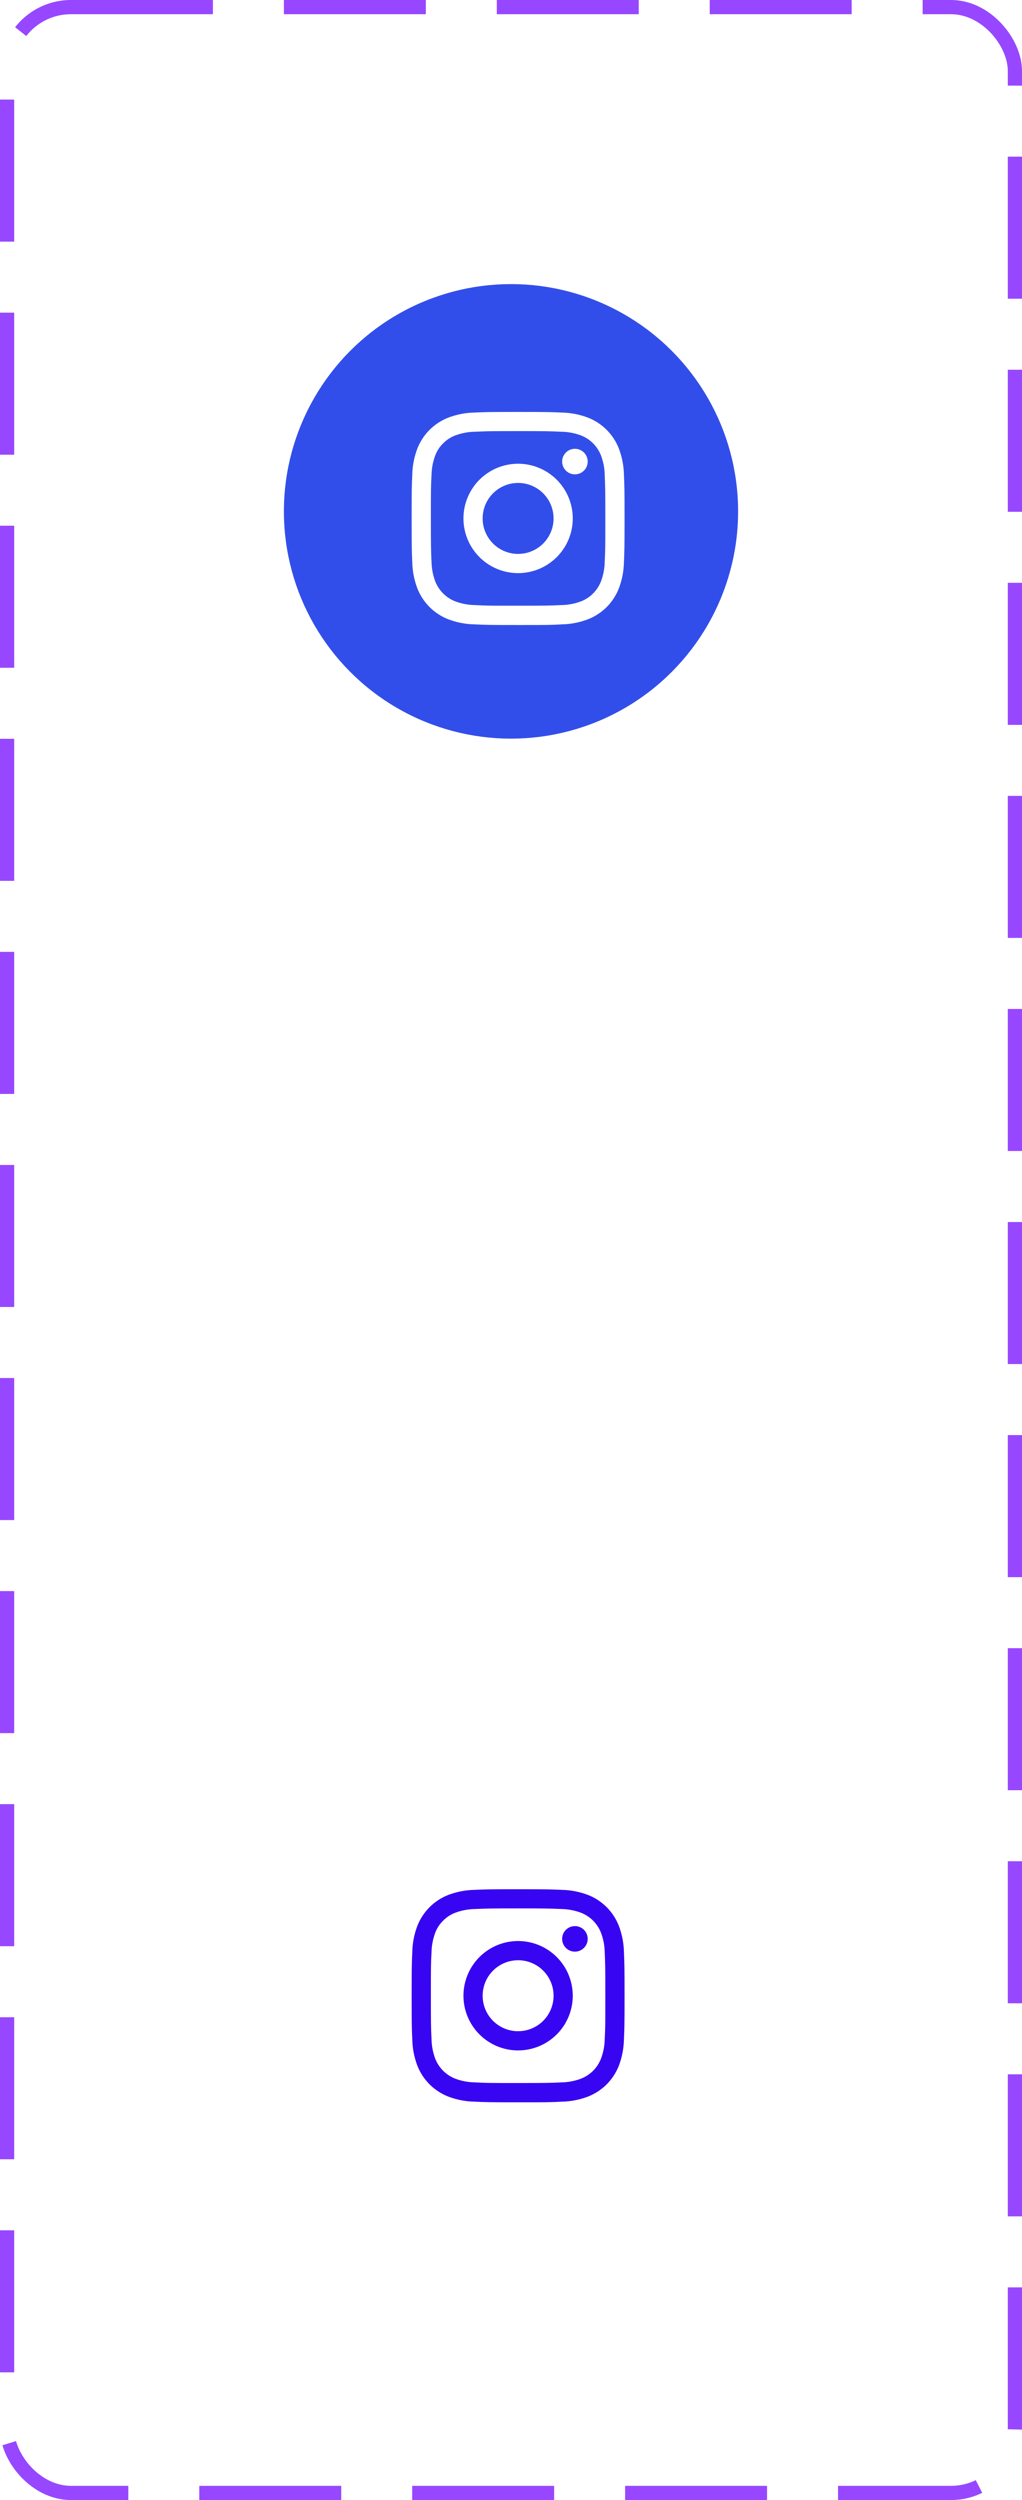 <svg width="72" height="176" viewBox="0 0 72 176" fill="none" xmlns="http://www.w3.org/2000/svg">
<rect x="0.5" y="0.5" width="71" height="175" rx="4.5" stroke="#9747FF" stroke-dasharray="10 5"/>
<circle cx="36" cy="36" r="16" fill="#324EEA"/>
<path d="M36.501 30.349C38.503 30.349 38.739 30.358 39.531 30.393C40.006 30.399 40.477 30.486 40.922 30.651C41.245 30.776 41.539 30.967 41.784 31.212C42.028 31.458 42.219 31.751 42.344 32.074C42.51 32.52 42.598 32.991 42.603 33.466C42.638 34.256 42.645 34.495 42.645 36.496C42.645 38.498 42.645 38.735 42.603 39.525C42.598 40 42.51 40.471 42.344 40.917C42.219 41.24 42.028 41.534 41.784 41.779C41.539 42.024 41.245 42.215 40.922 42.34C40.477 42.505 40.006 42.592 39.531 42.598C38.741 42.635 38.503 42.642 36.501 42.642C34.499 42.642 34.263 42.642 33.473 42.598C32.998 42.592 32.527 42.505 32.081 42.34C31.758 42.215 31.464 42.024 31.219 41.779C30.974 41.534 30.782 41.24 30.658 40.917C30.493 40.471 30.406 40 30.4 39.525C30.363 38.735 30.356 38.497 30.356 36.496C30.356 34.496 30.356 34.256 30.4 33.466C30.406 32.991 30.493 32.52 30.658 32.074C30.778 31.749 30.97 31.454 31.219 31.212C31.461 30.964 31.756 30.772 32.081 30.651C32.527 30.486 32.998 30.399 33.473 30.393C34.263 30.358 34.499 30.349 36.501 30.349ZM36.501 29C34.466 29 34.208 29.009 33.411 29.044C32.789 29.058 32.173 29.178 31.591 29.397C31.093 29.59 30.641 29.885 30.264 30.262C29.886 30.64 29.592 31.092 29.399 31.589C29.178 32.171 29.059 32.786 29.046 33.408C29.009 34.209 29 34.466 29 36.5C29 38.534 29.009 38.793 29.046 39.59C29.059 40.213 29.179 40.828 29.399 41.411C29.592 41.908 29.887 42.359 30.264 42.737C30.642 43.114 31.093 43.408 31.591 43.601C32.173 43.821 32.789 43.941 33.411 43.954C34.21 43.991 34.469 44 36.501 44C38.533 44 38.794 44 39.593 43.954C40.214 43.941 40.829 43.822 41.411 43.601C41.909 43.409 42.361 43.115 42.739 42.738C43.116 42.36 43.41 41.908 43.603 41.411C43.822 40.828 43.941 40.213 43.956 39.59C43.991 38.791 44 38.532 44 36.5C44 34.468 43.991 34.207 43.956 33.408C43.942 32.786 43.822 32.171 43.603 31.589C43.411 31.091 43.117 30.639 42.739 30.261C42.361 29.884 41.909 29.589 41.411 29.397C40.829 29.177 40.214 29.058 39.593 29.044C38.792 29.009 38.534 29 36.501 29Z" fill="white"/>
<path d="M36.501 32.646C35.739 32.646 34.995 32.872 34.361 33.295C33.728 33.718 33.235 34.319 32.944 35.023C32.652 35.727 32.576 36.501 32.724 37.248C32.873 37.995 33.24 38.681 33.778 39.219C34.316 39.758 35.002 40.124 35.749 40.273C36.496 40.422 37.27 40.345 37.974 40.054C38.677 39.763 39.279 39.269 39.702 38.636C40.125 38.003 40.351 37.258 40.351 36.496C40.351 35.991 40.251 35.49 40.058 35.023C39.865 34.556 39.581 34.131 39.223 33.773C38.866 33.416 38.441 33.132 37.974 32.939C37.507 32.745 37.006 32.646 36.501 32.646ZM36.501 38.996C36.006 38.996 35.523 38.849 35.112 38.575C34.701 38.3 34.38 37.909 34.191 37.453C34.002 36.996 33.953 36.493 34.05 36.008C34.146 35.523 34.384 35.078 34.734 34.729C35.084 34.379 35.529 34.141 36.014 34.045C36.499 33.949 37.002 33.998 37.458 34.188C37.915 34.377 38.305 34.698 38.579 35.109C38.854 35.52 39 36.004 39 36.498C38.999 36.826 38.934 37.151 38.809 37.454C38.683 37.757 38.499 38.032 38.267 38.264C38.035 38.496 37.759 38.679 37.456 38.805C37.153 38.93 36.828 38.994 36.501 38.994V38.996Z" fill="white"/>
<path d="M40.503 33.394C41 33.394 41.403 32.991 41.403 32.494C41.403 31.997 41 31.595 40.503 31.595C40.006 31.595 39.603 31.997 39.603 32.494C39.603 32.991 40.006 33.394 40.503 33.394Z" fill="white"/>
<g filter="url(#filter0_d_433_1085)">
<circle cx="36" cy="88" r="15.5" stroke="white" shape-rendering="crispEdges"/>
</g>
<path d="M36.501 82.349C38.503 82.349 38.739 82.358 39.531 82.394C40.006 82.399 40.477 82.487 40.922 82.651C41.245 82.776 41.539 82.967 41.784 83.212C42.028 83.458 42.219 83.751 42.344 84.074C42.51 84.52 42.598 84.991 42.603 85.466C42.638 86.256 42.645 86.495 42.645 88.496C42.645 90.499 42.645 90.735 42.603 91.525C42.598 92 42.51 92.471 42.344 92.917C42.219 93.24 42.028 93.534 41.784 93.779C41.539 94.024 41.245 94.215 40.922 94.34C40.477 94.505 40.006 94.592 39.531 94.598C38.741 94.635 38.503 94.642 36.501 94.642C34.499 94.642 34.263 94.642 33.473 94.598C32.998 94.592 32.527 94.505 32.081 94.34C31.758 94.216 31.464 94.024 31.219 93.779C30.974 93.534 30.782 93.24 30.658 92.917C30.493 92.471 30.406 92 30.4 91.525C30.363 90.735 30.356 90.497 30.356 88.496C30.356 86.496 30.356 86.256 30.4 85.466C30.406 84.991 30.493 84.52 30.658 84.074C30.778 83.749 30.97 83.454 31.219 83.212C31.461 82.964 31.756 82.772 32.081 82.651C32.527 82.486 32.998 82.399 33.473 82.394C34.263 82.358 34.499 82.349 36.501 82.349ZM36.501 81C34.466 81 34.208 81.009 33.411 81.044C32.789 81.058 32.173 81.178 31.591 81.397C31.093 81.59 30.641 81.885 30.264 82.262C29.886 82.64 29.592 83.092 29.399 83.589C29.178 84.171 29.059 84.786 29.046 85.408C29.009 86.209 29 86.466 29 88.5C29 90.534 29.009 90.793 29.046 91.59C29.059 92.213 29.179 92.828 29.399 93.411C29.592 93.908 29.887 94.359 30.264 94.737C30.642 95.114 31.093 95.408 31.591 95.601C32.173 95.821 32.789 95.941 33.411 95.954C34.21 95.991 34.469 96 36.501 96C38.533 96 38.794 96 39.593 95.954C40.214 95.941 40.829 95.822 41.411 95.601C41.909 95.409 42.361 95.115 42.739 94.738C43.116 94.36 43.41 93.908 43.603 93.411C43.822 92.828 43.941 92.213 43.956 91.59C43.991 90.791 44 90.532 44 88.5C44 86.468 43.991 86.207 43.956 85.408C43.942 84.786 43.822 84.171 43.603 83.589C43.411 83.091 43.117 82.639 42.739 82.261C42.361 81.884 41.909 81.589 41.411 81.397C40.829 81.177 40.214 81.058 39.593 81.044C38.792 81.009 38.534 81 36.501 81Z" fill="white"/>
<path d="M36.501 84.646C35.739 84.646 34.995 84.872 34.361 85.295C33.728 85.718 33.235 86.319 32.944 87.023C32.652 87.727 32.576 88.501 32.724 89.248C32.873 89.995 33.24 90.681 33.778 91.219C34.316 91.758 35.002 92.124 35.749 92.273C36.496 92.422 37.27 92.345 37.974 92.054C38.677 91.763 39.279 91.269 39.702 90.636C40.125 90.003 40.351 89.258 40.351 88.496C40.351 87.991 40.251 87.49 40.058 87.023C39.865 86.555 39.581 86.131 39.223 85.773C38.866 85.416 38.441 85.132 37.974 84.939C37.507 84.745 37.006 84.646 36.501 84.646ZM36.501 90.996C36.006 90.996 35.523 90.849 35.112 90.575C34.701 90.3 34.38 89.909 34.191 89.453C34.002 88.996 33.953 88.493 34.05 88.008C34.146 87.523 34.384 87.078 34.734 86.729C35.084 86.379 35.529 86.141 36.014 86.045C36.499 85.949 37.002 85.998 37.458 86.188C37.915 86.377 38.305 86.698 38.579 87.109C38.854 87.52 39 88.004 39 88.498C38.999 88.826 38.934 89.151 38.809 89.454C38.683 89.757 38.499 90.032 38.267 90.264C38.035 90.496 37.759 90.679 37.456 90.805C37.153 90.93 36.828 90.994 36.501 90.994V90.996Z" fill="white"/>
<path d="M40.503 85.394C41 85.394 41.403 84.991 41.403 84.494C41.403 83.998 41 83.595 40.503 83.595C40.006 83.595 39.603 83.998 39.603 84.494C39.603 84.991 40.006 85.394 40.503 85.394Z" fill="white"/>
<g filter="url(#filter1_d_433_1085)">
<circle cx="36" cy="140" r="16" fill="white"/>
<circle cx="36" cy="140" r="15.5" stroke="white"/>
</g>
<path d="M36.501 134.349C38.503 134.349 38.739 134.358 39.531 134.393C40.006 134.399 40.477 134.486 40.922 134.651C41.245 134.776 41.539 134.967 41.784 135.212C42.028 135.458 42.219 135.751 42.344 136.074C42.51 136.52 42.598 136.991 42.603 137.466C42.638 138.256 42.645 138.494 42.645 140.496C42.645 142.498 42.645 142.735 42.603 143.525C42.598 144 42.51 144.471 42.344 144.917C42.219 145.24 42.028 145.534 41.784 145.779C41.539 146.024 41.245 146.215 40.922 146.34C40.477 146.505 40.006 146.592 39.531 146.598C38.741 146.635 38.503 146.642 36.501 146.642C34.499 146.642 34.263 146.642 33.473 146.598C32.998 146.592 32.527 146.505 32.081 146.34C31.758 146.216 31.464 146.024 31.219 145.779C30.974 145.534 30.782 145.24 30.658 144.917C30.493 144.471 30.406 144 30.4 143.525C30.363 142.735 30.356 142.497 30.356 140.496C30.356 138.496 30.356 138.256 30.4 137.466C30.406 136.991 30.493 136.52 30.658 136.074C30.778 135.749 30.97 135.454 31.219 135.212C31.461 134.964 31.756 134.772 32.081 134.651C32.527 134.486 32.998 134.399 33.473 134.393C34.263 134.358 34.499 134.349 36.501 134.349ZM36.501 133C34.466 133 34.208 133.009 33.411 133.044C32.789 133.058 32.173 133.178 31.591 133.397C31.093 133.59 30.641 133.885 30.264 134.262C29.886 134.64 29.592 135.092 29.399 135.589C29.178 136.171 29.059 136.786 29.046 137.408C29.009 138.209 29 138.466 29 140.5C29 142.534 29.009 142.793 29.046 143.59C29.059 144.213 29.179 144.828 29.399 145.411C29.592 145.908 29.887 146.36 30.264 146.737C30.642 147.114 31.093 147.408 31.591 147.601C32.173 147.821 32.789 147.941 33.411 147.954C34.21 147.991 34.469 148 36.501 148C38.533 148 38.794 148 39.593 147.954C40.214 147.941 40.829 147.822 41.411 147.601C41.909 147.409 42.361 147.115 42.739 146.738C43.116 146.36 43.41 145.908 43.603 145.411C43.822 144.828 43.941 144.213 43.956 143.59C43.991 142.791 44 142.532 44 140.5C44 138.468 43.991 138.207 43.956 137.408C43.942 136.786 43.822 136.171 43.603 135.589C43.411 135.091 43.117 134.639 42.739 134.261C42.361 133.884 41.909 133.589 41.411 133.397C40.829 133.178 40.214 133.058 39.593 133.044C38.792 133.009 38.534 133 36.501 133Z" fill="#3805F2"/>
<path d="M36.501 136.646C35.739 136.646 34.995 136.872 34.361 137.295C33.728 137.718 33.235 138.319 32.944 139.023C32.652 139.727 32.576 140.501 32.724 141.248C32.873 141.995 33.24 142.681 33.778 143.219C34.316 143.758 35.002 144.125 35.749 144.273C36.496 144.422 37.27 144.345 37.974 144.054C38.677 143.763 39.279 143.269 39.702 142.636C40.125 142.003 40.351 141.258 40.351 140.497C40.351 139.991 40.251 139.49 40.058 139.023C39.865 138.555 39.581 138.131 39.223 137.773C38.866 137.416 38.441 137.132 37.974 136.939C37.507 136.745 37.006 136.646 36.501 136.646ZM36.501 142.996C36.006 142.996 35.523 142.849 35.112 142.575C34.701 142.3 34.38 141.909 34.191 141.453C34.002 140.996 33.953 140.493 34.05 140.008C34.146 139.523 34.384 139.078 34.734 138.729C35.084 138.379 35.529 138.141 36.014 138.045C36.499 137.949 37.002 137.998 37.458 138.188C37.915 138.377 38.305 138.698 38.579 139.109C38.854 139.52 39 140.004 39 140.498C38.999 140.826 38.934 141.151 38.809 141.454C38.683 141.757 38.499 142.032 38.267 142.264C38.035 142.496 37.759 142.679 37.456 142.805C37.153 142.93 36.828 142.994 36.501 142.994V142.996Z" fill="#3805F2"/>
<path d="M40.503 137.394C41 137.394 41.403 136.991 41.403 136.494C41.403 135.997 41 135.595 40.503 135.595C40.006 135.595 39.603 135.997 39.603 136.494C39.603 136.991 40.006 137.394 40.503 137.394Z" fill="#3805F2"/>
<defs>
<filter id="filter0_d_433_1085" x="9.1" y="65.1" width="53.8" height="53.8" filterUnits="userSpaceOnUse" color-interpolation-filters="sRGB">
<feFlood flood-opacity="0" result="BackgroundImageFix"/>
<feColorMatrix in="SourceAlpha" type="matrix" values="0 0 0 0 0 0 0 0 0 0 0 0 0 0 0 0 0 0 127 0" result="hardAlpha"/>
<feOffset dy="4"/>
<feGaussianBlur stdDeviation="5.45"/>
<feComposite in2="hardAlpha" operator="out"/>
<feColorMatrix type="matrix" values="0 0 0 0 1 0 0 0 0 1 0 0 0 0 1 0 0 0 0.5 0"/>
<feBlend mode="normal" in2="BackgroundImageFix" result="effect1_dropShadow_433_1085"/>
<feBlend mode="normal" in="SourceGraphic" in2="effect1_dropShadow_433_1085" result="shape"/>
</filter>
<filter id="filter1_d_433_1085" x="9.1" y="117.1" width="53.8" height="53.8" filterUnits="userSpaceOnUse" color-interpolation-filters="sRGB">
<feFlood flood-opacity="0" result="BackgroundImageFix"/>
<feColorMatrix in="SourceAlpha" type="matrix" values="0 0 0 0 0 0 0 0 0 0 0 0 0 0 0 0 0 0 127 0" result="hardAlpha"/>
<feOffset dy="4"/>
<feGaussianBlur stdDeviation="5.45"/>
<feComposite in2="hardAlpha" operator="out"/>
<feColorMatrix type="matrix" values="0 0 0 0 1 0 0 0 0 1 0 0 0 0 1 0 0 0 0.5 0"/>
<feBlend mode="normal" in2="BackgroundImageFix" result="effect1_dropShadow_433_1085"/>
<feBlend mode="normal" in="SourceGraphic" in2="effect1_dropShadow_433_1085" result="shape"/>
</filter>
</defs>
</svg>
